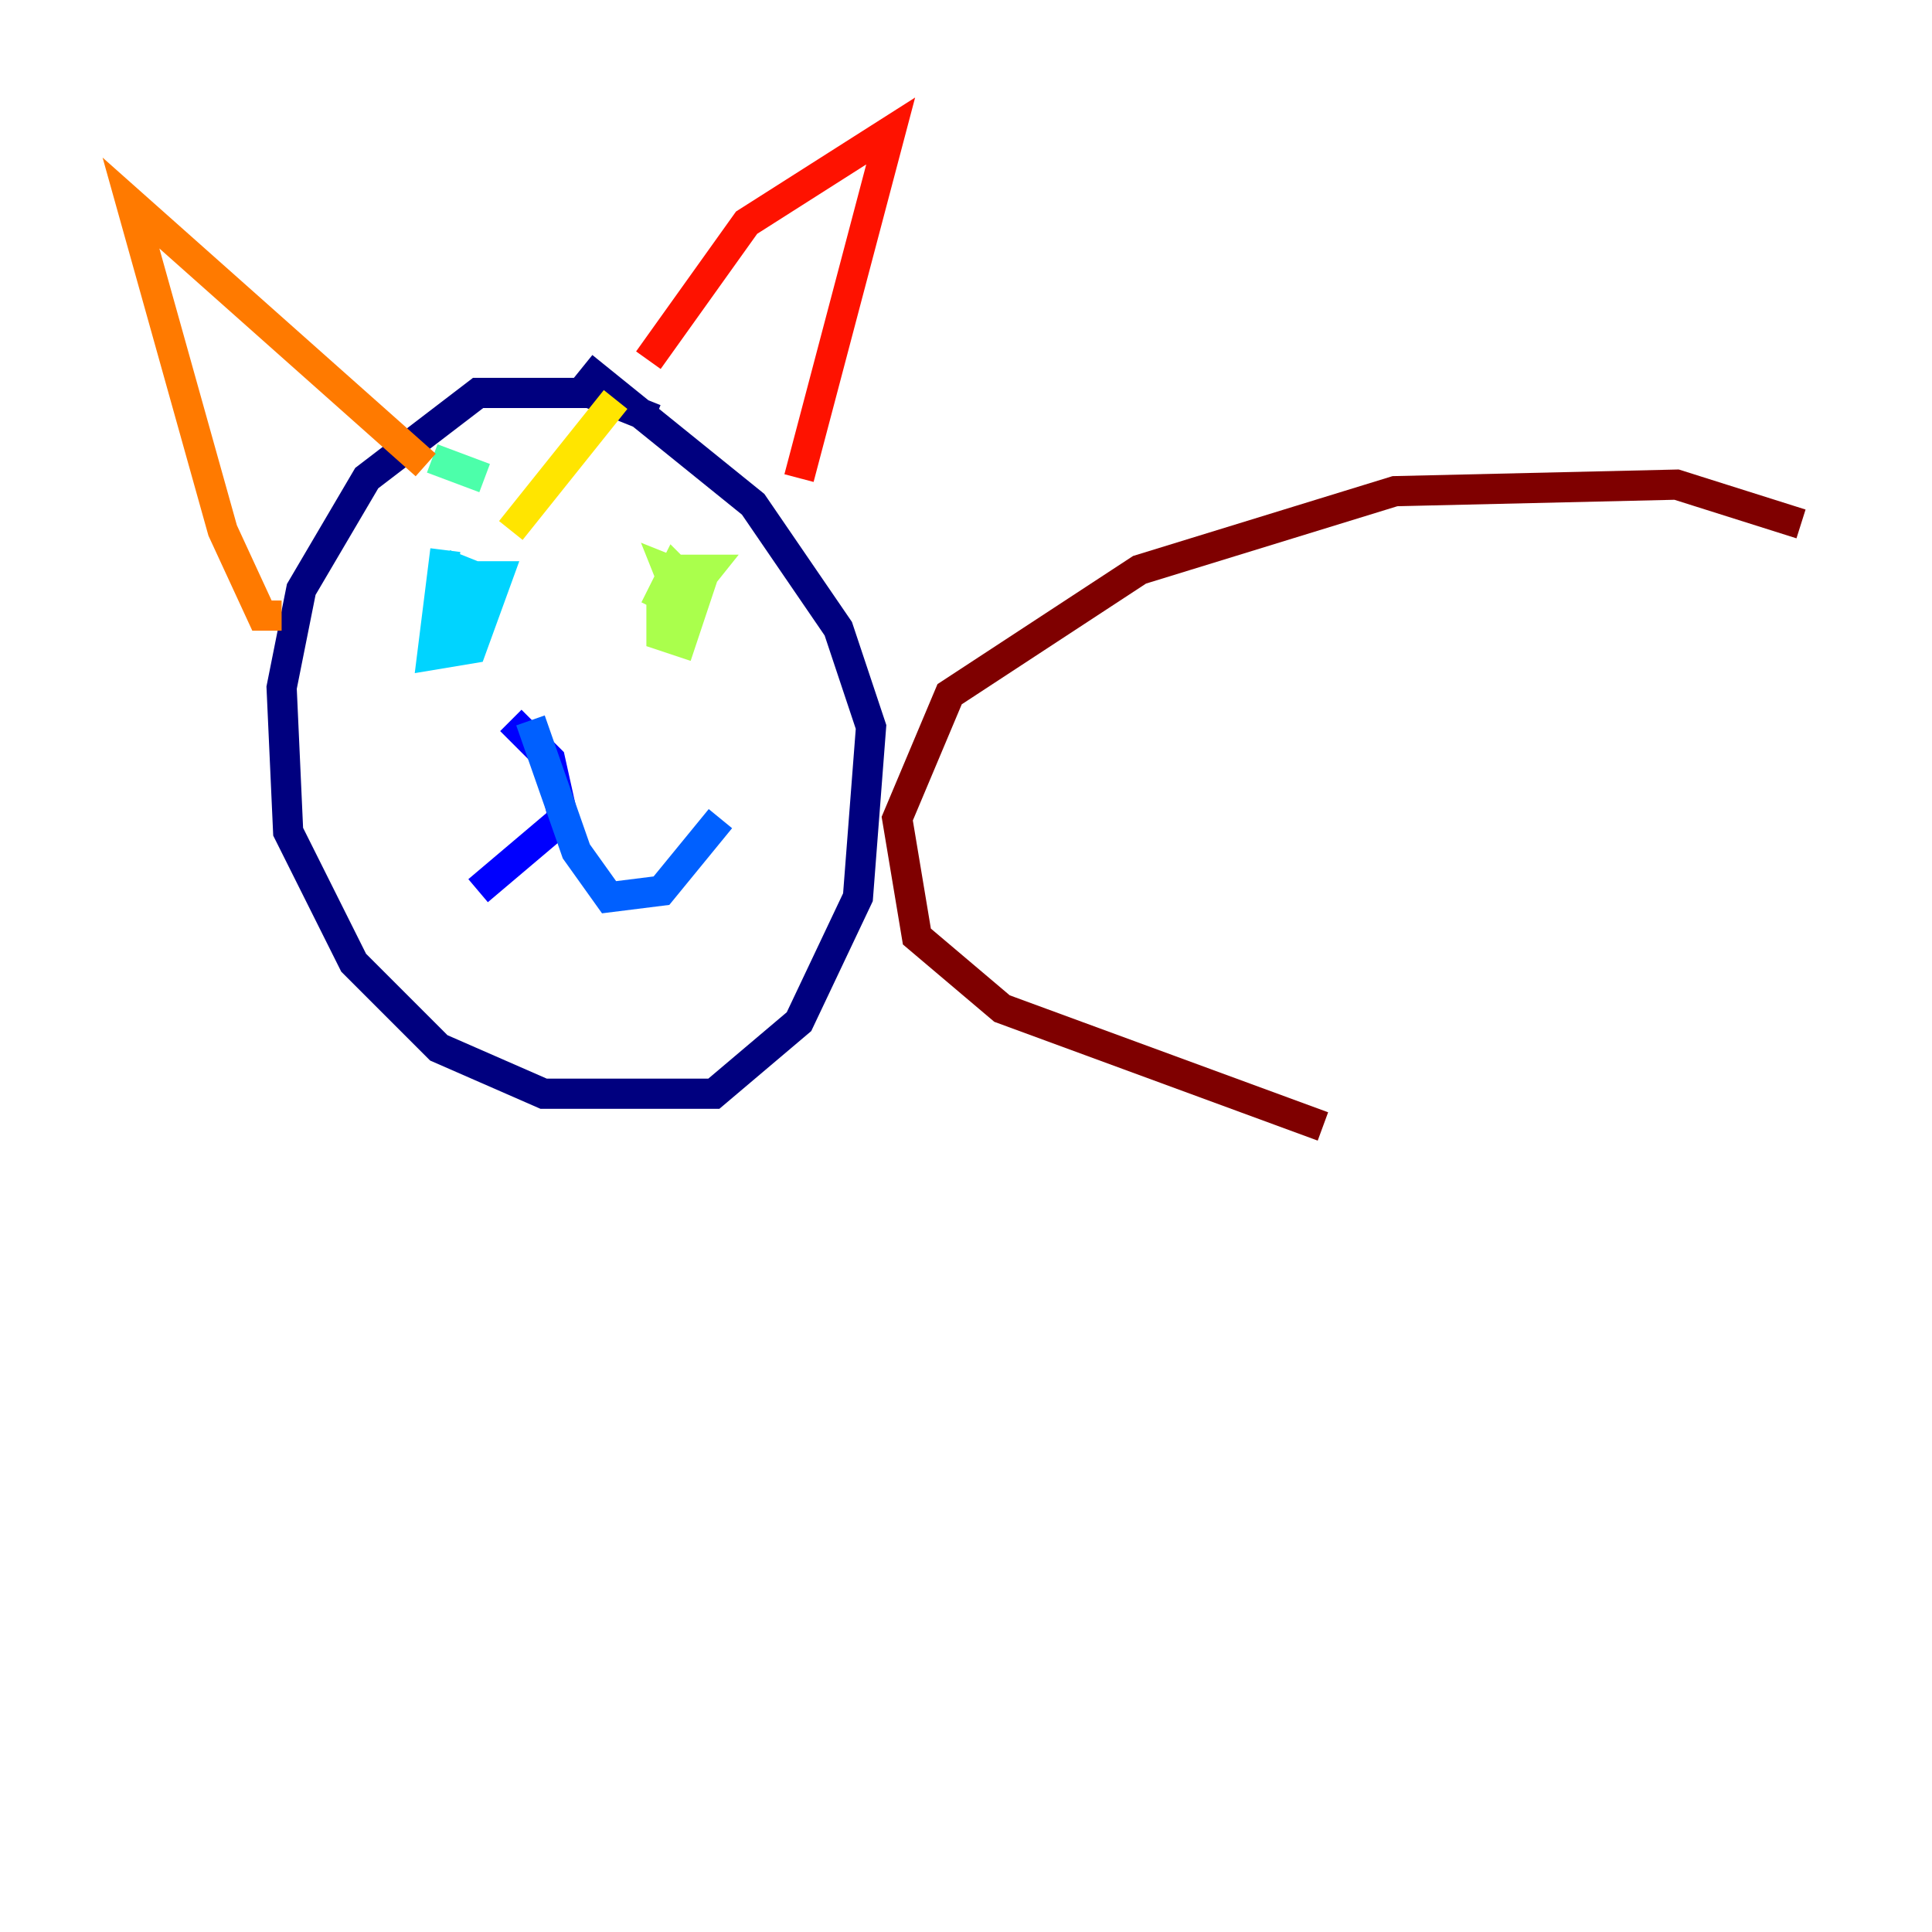 <?xml version="1.0" encoding="utf-8" ?>
<svg baseProfile="tiny" height="128" version="1.2" viewBox="0,0,128,128" width="128" xmlns="http://www.w3.org/2000/svg" xmlns:ev="http://www.w3.org/2001/xml-events" xmlns:xlink="http://www.w3.org/1999/xlink"><defs /><polyline fill="none" points="43.39,27.77 39.051,26.034 31.675,26.034 24.298,31.675 19.959,39.051 18.658,45.559 19.091,55.105 23.43,63.783 29.071,69.424 36.014,72.461 47.295,72.461 52.936,67.688 56.841,59.444 57.709,48.163 55.539,41.654 49.898,33.41 38.617,24.298" stroke="#00007f" stroke-width="2" /><polyline fill="none" points="33.844,47.729 36.447,50.332 37.315,54.237 31.675,59.01" stroke="#0000fe" stroke-width="2" /><polyline fill="none" points="35.146,47.729 38.183,56.407 40.352,59.444 43.824,59.01 47.729,54.237" stroke="#0060ff" stroke-width="2" /><polyline fill="none" points="29.505,36.447 28.637,43.39 31.241,42.956 32.976,38.183 30.807,38.183 29.939,41.22 31.241,41.22 31.675,39.485 30.373,38.617 30.807,40.352 31.675,40.786 32.542,38.617 30.373,37.749 29.505,39.919" stroke="#00d4ff" stroke-width="2" /><polyline fill="none" points="28.637,30.373 32.108,31.675" stroke="#4cffaa" stroke-width="2" /><polyline fill="none" points="45.993,39.051 44.691,37.749 43.824,39.485 43.824,42.088 45.125,42.522 46.427,38.617 44.258,37.749 45.125,39.919 46.861,37.749 44.691,37.749 43.39,40.352" stroke="#aaff4c" stroke-width="2" /><polyline fill="none" points="40.786,26.468 33.844,35.146" stroke="#ffe500" stroke-width="2" /><polyline fill="none" points="18.658,40.786 17.356,40.786 14.752,35.146 8.678,13.451 28.203,30.807" stroke="#ff7a00" stroke-width="2" /><polyline fill="none" points="42.956,23.864 49.464,14.752 59.01,8.678 52.936,31.675" stroke="#fe1200" stroke-width="2" /><polyline fill="none" points="119.322,34.712 111.078,32.108 92.42,32.542 75.498,37.749 62.915,45.993 59.444,54.237 60.746,62.047 66.386,66.82 87.647,74.63" stroke="#7f0000" stroke-width="2" /></svg>